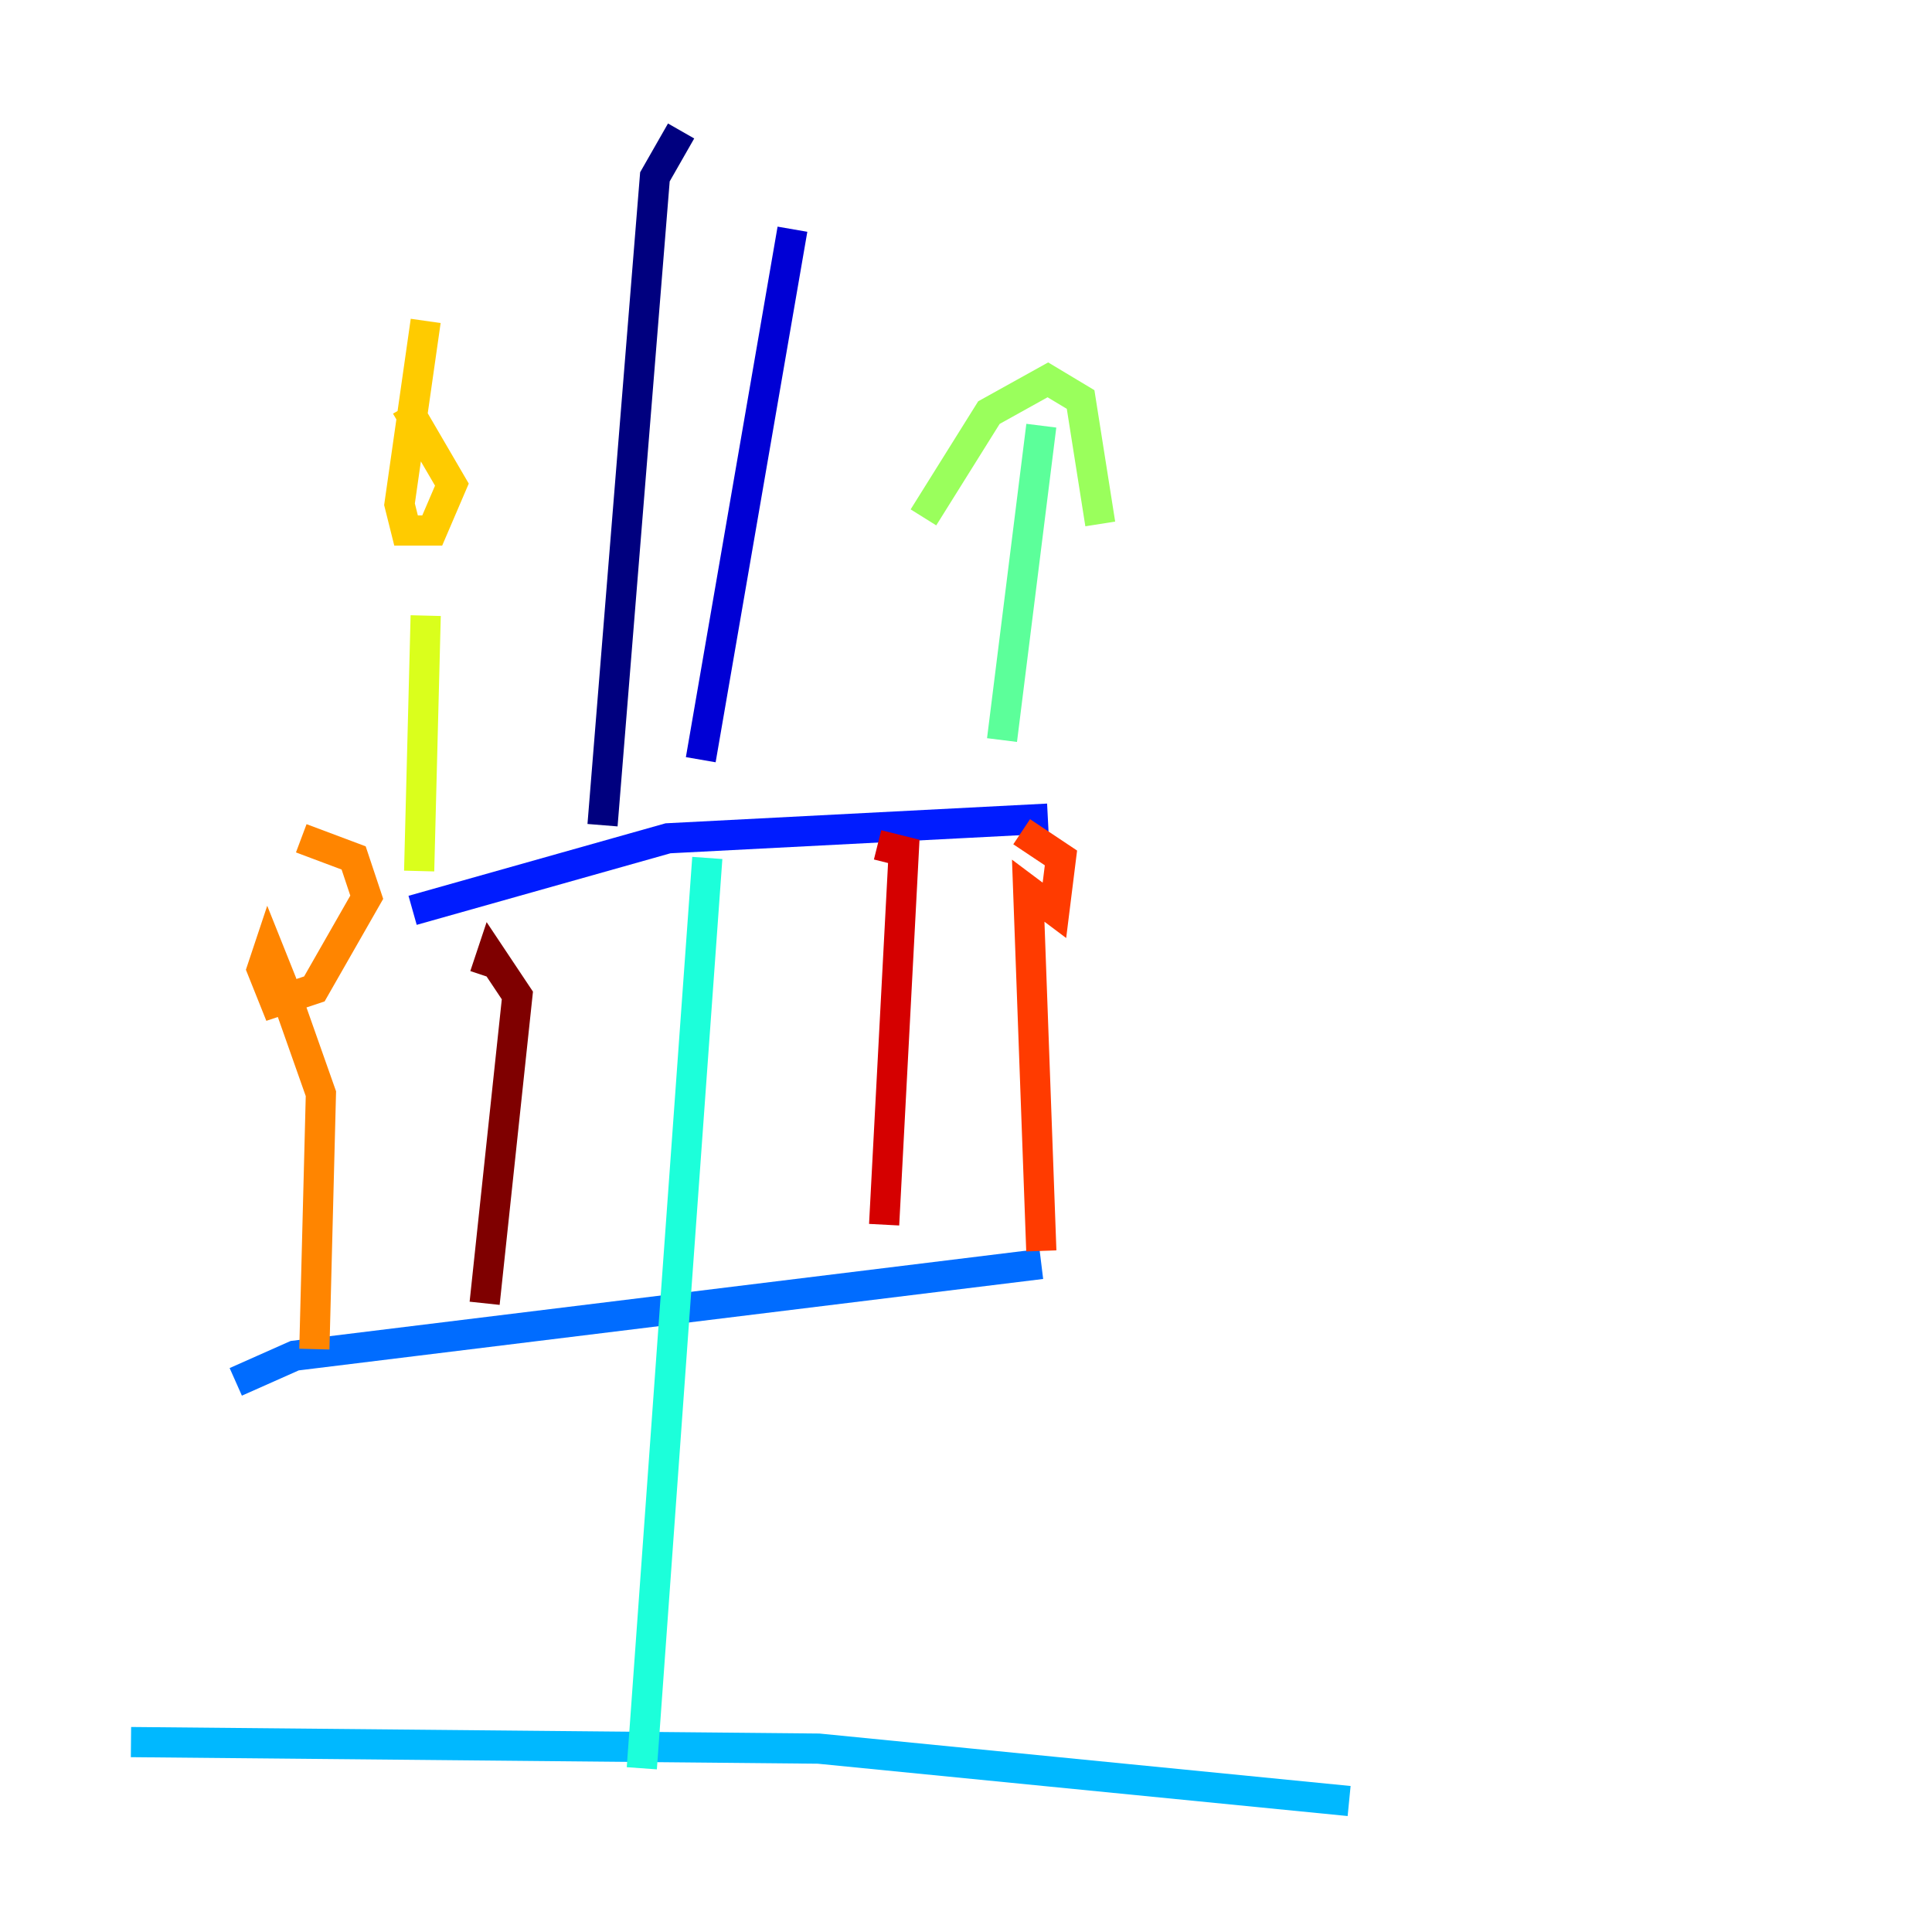 <?xml version="1.0" encoding="utf-8" ?>
<svg baseProfile="tiny" height="128" version="1.2" viewBox="0,0,128,128" width="128" xmlns="http://www.w3.org/2000/svg" xmlns:ev="http://www.w3.org/2001/xml-events" xmlns:xlink="http://www.w3.org/1999/xlink"><defs /><polyline fill="none" points="45.125,8.678 43.39,11.715 39.919,54.671" stroke="#00007f" stroke-width="2" /><polyline fill="none" points="52.502,15.186 46.427,50.332" stroke="#0000d5" stroke-width="2" /><polyline fill="none" points="27.336,60.312 44.258,55.539 69.424,54.237" stroke="#001cff" stroke-width="2" /><polyline fill="none" points="15.62,91.552 19.525,89.817 68.99,83.742" stroke="#006cff" stroke-width="2" /><polyline fill="none" points="8.678,115.417 54.237,115.851 89.383,119.322" stroke="#00b8ff" stroke-width="2" /><polyline fill="none" points="46.861,56.841 42.522,117.153" stroke="#1cffda" stroke-width="2" /><polyline fill="none" points="66.386,49.031 68.99,28.203" stroke="#5cff9a" stroke-width="2" /><polyline fill="none" points="61.18,34.278 65.519,27.336 69.424,25.166 71.593,26.468 72.895,34.712" stroke="#9aff5c" stroke-width="2" /><polyline fill="none" points="27.77,57.709 28.203,40.786" stroke="#daff1c" stroke-width="2" /><polyline fill="none" points="28.203,21.261 26.468,33.41 26.902,35.146 28.637,35.146 29.939,32.108 26.902,26.902" stroke="#ffcb00" stroke-width="2" /><polyline fill="none" points="20.827,89.383 21.261,72.461 18.658,65.085 17.79,62.915 17.356,64.217 18.224,66.386 20.827,65.519 24.298,59.444 23.43,56.841 19.959,55.539" stroke="#ff8500" stroke-width="2" /><polyline fill="none" points="68.99,82.875 68.122,59.01 69.858,60.312 70.291,56.841 67.688,55.105" stroke="#ff3b00" stroke-width="2" /><polyline fill="none" points="58.576,81.139 59.878,56.407 58.142,55.973" stroke="#d50000" stroke-width="2" /><polyline fill="none" points="32.108,86.346 34.278,65.953 32.542,63.349 32.108,64.651" stroke="#7f0000" stroke-width="2" /></svg>